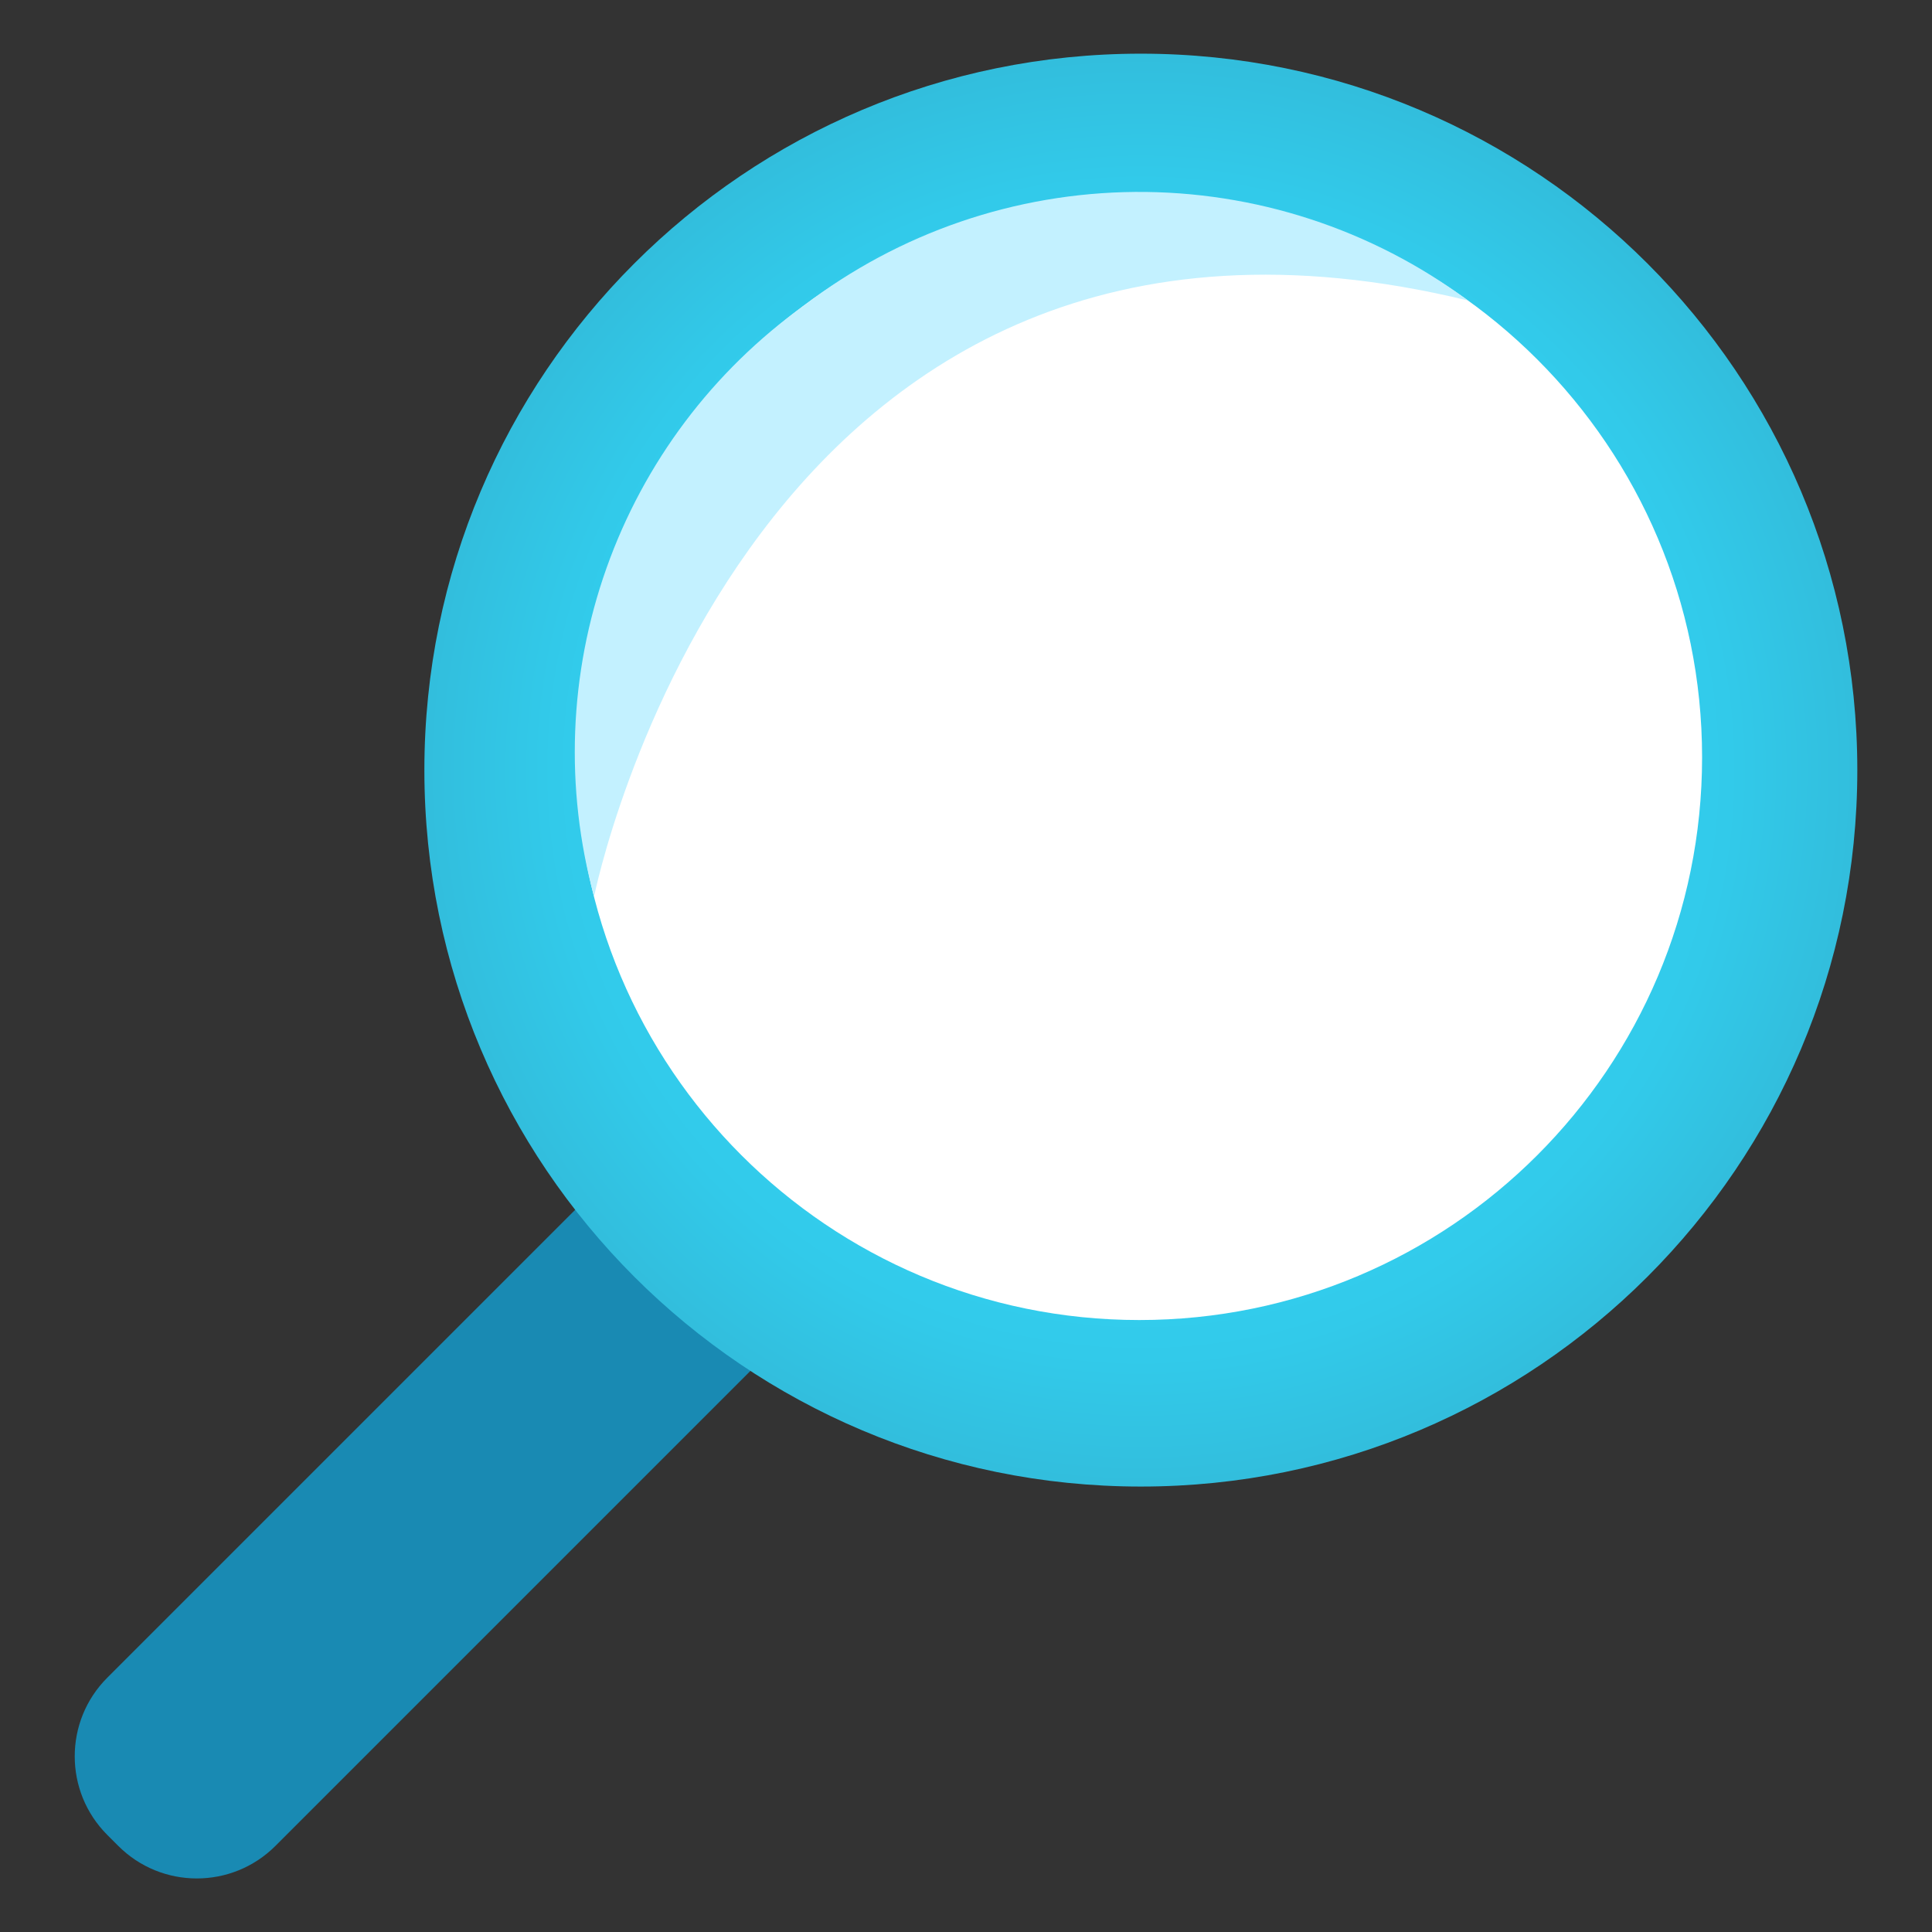 <svg width="32" height="32" viewBox="0 0 32 32" fill="none" xmlns="http://www.w3.org/2000/svg">
<rect x="0" y="0" width="32" height="32" fill="#333333" stroke="none"/>
<path d="M11.404 18.161L1.777 27.788C1.058 28.507 1.058 29.673 1.777 30.392L1.958 30.573C2.677 31.293 3.843 31.293 4.563 30.573L14.189 20.947C14.909 20.227 14.909 19.061 14.189 18.342L14.008 18.161C13.289 17.442 12.123 17.442 11.404 18.161Z" fill="#198AB3"/>
<path d="M18.896 24.622C25.45 24.622 30.763 19.309 30.763 12.755C30.763 6.202 25.45 0.889 18.896 0.889C12.342 0.889 7.029 6.202 7.029 12.755C7.029 19.309 12.342 24.622 18.896 24.622Z" fill="url(#paint0_radial_868_8445)"/>
<path d="M18.871 21.864C24.019 21.864 28.192 17.691 28.192 12.543C28.192 7.396 24.019 3.223 18.871 3.223C13.723 3.223 9.55 7.396 9.55 12.543C9.55 17.691 13.723 21.864 18.871 21.864Z" fill="white"/>
<path d="M9.84 14.849C9.84 14.849 12.391 2.081 24.313 4.977C22.719 3.795 20.784 3.164 18.8 3.179C16.816 3.195 14.891 3.855 13.316 5.061C11.807 6.143 10.666 7.661 10.045 9.411C9.424 11.16 9.352 13.058 9.84 14.849Z" fill="#C3F1FF"/>
<defs>
<radialGradient id="paint0_radial_868_8445" cx="0" cy="0" r="1" gradientUnits="userSpaceOnUse" gradientTransform="translate(18.896 12.755) scale(11.867)">
<stop offset="0.225" stop-color="#32D4F5"/>
<stop offset="0.59" stop-color="#32D2F2"/>
<stop offset="0.825" stop-color="#32CAEA"/>
<stop offset="1" stop-color="#32BEDD"/>
</radialGradient>
</defs>
</svg>
